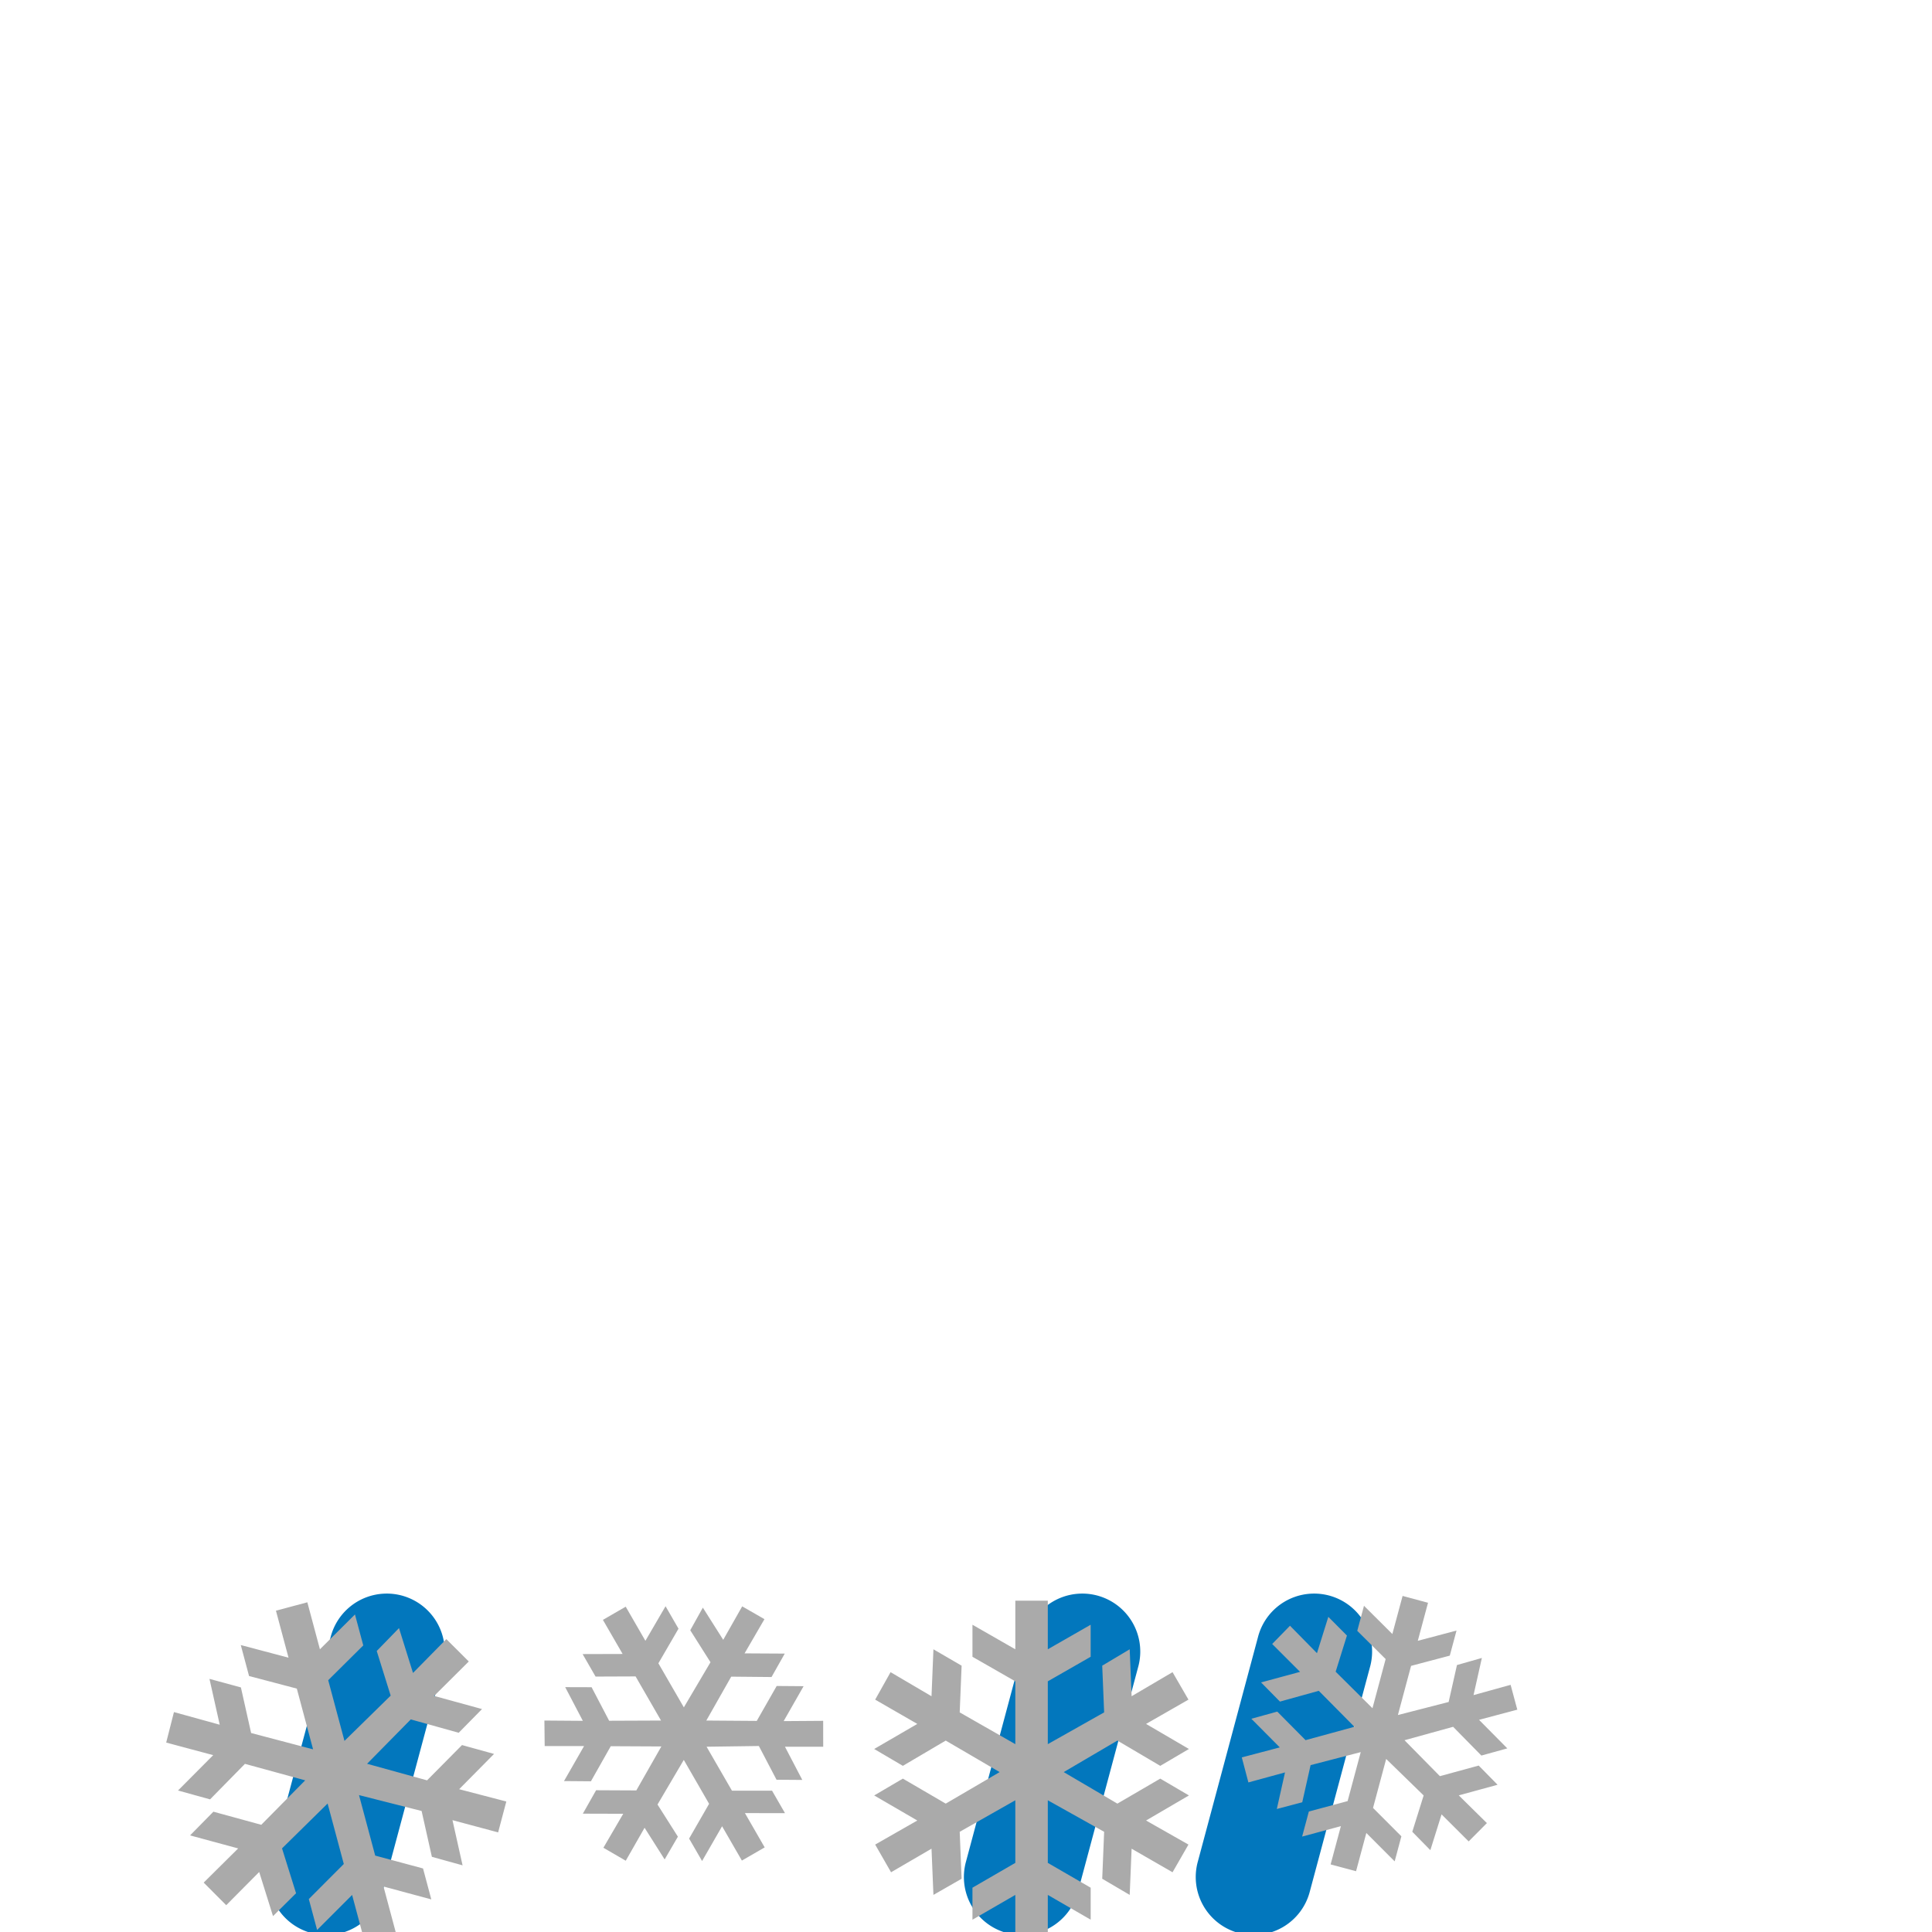 <?xml version="1.0" encoding="UTF-8" standalone="no"?>
<!-- Generator: Adobe Illustrator 16.0.0, SVG Export Plug-In . SVG Version: 6.00 Build 0)  -->

<svg
   xmlns:dc="http://purl.org/dc/elements/1.1/"
   xmlns:cc="http://creativecommons.org/ns#"
   xmlns:rdf="http://www.w3.org/1999/02/22-rdf-syntax-ns#"
   xmlns:svg="http://www.w3.org/2000/svg"
   xmlns="http://www.w3.org/2000/svg"
   xmlns:sodipodi="http://sodipodi.sourceforge.net/DTD/sodipodi-0.dtd"
   xmlns:inkscape="http://www.inkscape.org/namespaces/inkscape"
   version="1.1"
   id="Layer_1"
   x="0px"
   y="0px"
   width="100px"
   height="100px"
   viewBox="0 0 100 100"
   enable-background="new 0 0 100 100"
   xml:space="preserve"
   inkscape:version="0.91 r13725"
   sodipodi:docname="c-ns-xx-rs.svg"><defs
     id="defs51" /><sodipodi:namedview
     pagecolor="#ffffff"
     bordercolor="#666666"
     borderopacity="1"
     objecttolerance="10"
     gridtolerance="10"
     guidetolerance="10"
     inkscape:pageopacity="0"
     inkscape:pageshadow="2"
     inkscape:window-width="1366"
     inkscape:window-height="719"
     id="namedview49"
     showgrid="true"
     inkscape:zoom="5.6568542"
     inkscape:cx="23.540303"
     inkscape:cy="4.5642612"
     inkscape:window-x="0"
     inkscape:window-y="25"
     inkscape:window-maximized="1"
     inkscape:current-layer="Layer_1"><inkscape:grid
       type="xygrid"
       id="grid4181" /></sodipodi:namedview><path
     style="color:#000000;font-style:normal;font-variant:normal;font-weight:normal;font-stretch:normal;font-size:medium;line-height:normal;font-family:sans-serif;text-indent:0;text-align:start;text-decoration:none;text-decoration-line:none;text-decoration-style:solid;text-decoration-color:#000000;letter-spacing:normal;word-spacing:normal;text-transform:none;direction:ltr;block-progression:tb;writing-mode:lr-tb;baseline-shift:baseline;text-anchor:start;white-space:normal;clip-rule:nonzero;display:inline;overflow:visible;visibility:visible;opacity:1;isolation:auto;mix-blend-mode:normal;color-interpolation:sRGB;color-interpolation-filters:linearRGB;solid-color:#000000;solid-opacity:1;fill:#0277bd;fill-opacity:1;fill-rule:nonzero;stroke:none;stroke-width:6;stroke-linecap:round;stroke-linejoin:miter;stroke-miterlimit:4;stroke-dasharray:none;stroke-dashoffset:0;stroke-opacity:1;color-rendering:auto;image-rendering:auto;shape-rendering:auto;text-rendering:auto;enable-background:accumulate"
     d="M 19.859 82.488 A 3 3 0 0 0 17.109 84.75 L 14.004 96.34 A 3 3 0 1 0 19.799 97.893 L 22.906 86.303 A 3 3 0 0 0 19.859 82.488 z M 55.859 82.488 A 3 3 0 0 0 53.109 84.75 L 50.004 96.34 A 3 3 0 1 0 55.799 97.893 L 58.906 86.303 A 3 3 0 0 0 55.859 82.488 z M 67.859 82.488 A 3 3 0 0 0 65.109 84.75 L 62.004 96.34 A 3 3 0 1 0 67.799 97.893 L 70.906 86.303 A 3 3 0 0 0 67.859 82.488 z "
     id="path5449" /><path
     style="fill:#aaaaaa;fill-opacity:1;stroke:none"
     d="M 72.598 82.605 L 72.068 84.576 L 70.6 83.115 L 70.252 84.412 L 71.721 85.873 L 71.039 88.418 L 69.133 86.527 L 69.717 84.656 L 68.754 83.688 L 68.166 85.568 L 66.77 84.148 L 65.848 85.092 L 67.291 86.535 L 65.273 87.082 L 66.25 88.074 L 68.26 87.516 L 70.104 89.379 L 67.576 90.07 L 66.111 88.592 L 64.77 88.963 L 66.242 90.445 L 64.275 90.963 L 64.617 92.258 L 66.512 91.74 L 66.088 93.633 L 67.404 93.285 L 67.836 91.363 L 70.432 90.689 L 69.752 93.225 L 67.746 93.764 L 67.398 95.061 L 69.404 94.521 L 68.873 96.502 L 70.189 96.854 L 70.721 94.875 L 72.188 96.344 L 72.535 95.047 L 71.068 93.578 L 71.748 91.043 L 73.688 92.932 L 73.1 94.812 L 74.035 95.764 L 74.615 93.912 L 76.018 95.311 L 76.961 94.363 L 75.506 92.928 L 77.514 92.379 L 76.537 91.385 L 74.529 91.934 L 72.697 90.074 L 75.213 89.379 L 76.676 90.867 L 78.018 90.496 L 76.555 89.018 L 78.535 88.492 L 78.189 87.207 L 76.27 87.738 L 76.701 85.816 L 75.412 86.182 L 74.982 88.094 L 72.355 88.77 L 73.037 86.225 L 75.041 85.695 L 75.389 84.398 L 73.385 84.928 L 73.914 82.959 L 72.598 82.605 z M 52.553 82.85 L 52.553 85.367 L 50.334 84.096 L 50.334 85.754 L 52.553 87.025 L 52.553 90.277 L 49.674 88.633 L 49.773 86.215 L 48.314 85.367 L 48.215 87.797 L 46.096 86.551 L 45.299 87.973 L 47.48 89.23 L 45.248 90.527 L 46.732 91.4 L 48.951 90.092 L 51.742 91.723 L 48.951 93.355 L 46.732 92.061 L 45.248 92.932 L 47.48 94.229 L 45.299 95.475 L 46.121 96.908 L 48.215 95.688 L 48.314 98.08 L 49.773 97.244 L 49.674 94.814 L 52.553 93.182 L 52.553 96.422 L 50.334 97.707 L 50.334 99.363 L 52.553 98.08 L 52.553 100.609 L 54.234 100.609 L 54.234 98.08 L 56.453 99.363 L 56.453 97.707 L 54.234 96.422 L 54.234 93.182 L 57.15 94.814 L 57.051 97.244 L 58.473 98.08 L 58.572 95.688 L 60.691 96.908 L 61.514 95.475 L 59.32 94.229 L 61.539 92.932 L 60.055 92.061 L 57.836 93.355 L 55.057 91.723 L 57.836 90.092 L 60.055 91.4 L 61.539 90.527 L 59.32 89.23 L 61.514 87.973 L 60.691 86.551 L 58.572 87.797 L 58.473 85.367 L 57.051 86.215 L 57.15 88.633 L 54.234 90.277 L 54.234 87.025 L 56.453 85.754 L 56.453 84.096 L 54.234 85.367 L 54.234 82.85 L 52.553 82.85 z M 15.908 82.934 L 14.283 83.369 L 14.934 85.801 L 12.463 85.148 L 12.891 86.75 L 15.363 87.402 L 16.205 90.545 L 12.998 89.701 L 12.469 87.34 L 10.842 86.898 L 11.373 89.271 L 9.004 88.617 L 8.602 90.195 L 11.035 90.846 L 9.215 92.676 L 10.873 93.135 L 12.678 91.297 L 15.797 92.15 L 13.523 94.451 L 11.045 93.773 L 9.838 95 L 12.328 95.674 L 10.543 97.443 L 11.709 98.613 L 13.416 96.893 L 14.131 99.178 L 15.324 97.994 L 14.598 95.672 L 16.957 93.35 L 17.795 96.48 L 15.984 98.295 L 16.414 99.895 L 18.225 98.082 L 18.879 100.525 L 20.504 100.09 L 19.85 97.646 L 22.324 98.312 L 21.896 96.711 L 19.42 96.045 L 18.582 92.914 L 21.822 93.736 L 22.354 96.109 L 23.943 96.549 L 23.42 94.211 L 25.783 94.844 L 26.207 93.246 L 23.766 92.609 L 25.572 90.783 L 23.914 90.324 L 22.105 92.15 L 19 91.293 L 21.262 88.996 L 23.742 89.688 L 24.949 88.461 L 22.471 87.781 L 24.264 85.998 L 23.102 84.84 L 21.377 86.592 L 20.652 84.27 L 19.5 85.455 L 20.221 87.766 L 17.83 90.109 L 16.988 86.967 L 18.803 85.166 L 18.373 83.564 L 16.559 85.367 L 15.908 82.934 z M 34.449 83.139 L 33.406 84.928 L 32.387 83.162 L 31.207 83.844 L 32.227 85.609 L 30.156 85.615 L 30.826 86.779 L 32.898 86.771 L 34.215 89.055 L 31.529 89.066 L 30.621 87.33 L 29.254 87.326 L 30.168 89.07 L 28.178 89.055 L 28.193 90.375 L 30.232 90.375 L 29.193 92.188 L 30.586 92.199 L 31.613 90.383 L 34.232 90.396 L 32.936 92.672 L 30.854 92.662 L 30.168 93.875 L 32.258 93.881 L 31.232 95.639 L 32.389 96.311 L 33.363 94.605 L 34.402 96.244 L 35.088 95.066 L 34.033 93.402 L 35.393 91.092 L 36.703 93.365 L 35.668 95.164 L 36.34 96.326 L 37.375 94.527 L 38.4 96.303 L 39.58 95.621 L 38.557 93.846 L 40.631 93.848 L 39.961 92.686 L 37.885 92.684 L 36.572 90.41 L 39.279 90.373 L 40.193 92.119 L 41.527 92.129 L 40.629 90.41 L 42.609 90.41 L 42.607 89.07 L 40.562 89.084 L 41.594 87.277 L 40.201 87.266 L 39.17 89.074 L 36.559 89.055 L 37.848 86.783 L 39.934 86.803 L 40.619 85.59 L 38.539 85.578 L 39.568 83.807 L 38.416 83.145 L 37.434 84.877 L 36.379 83.211 L 35.727 84.381 L 36.775 86.037 L 35.396 88.373 L 34.078 86.092 L 35.119 84.301 L 34.449 83.139 z "
     id="path5672" /></svg>